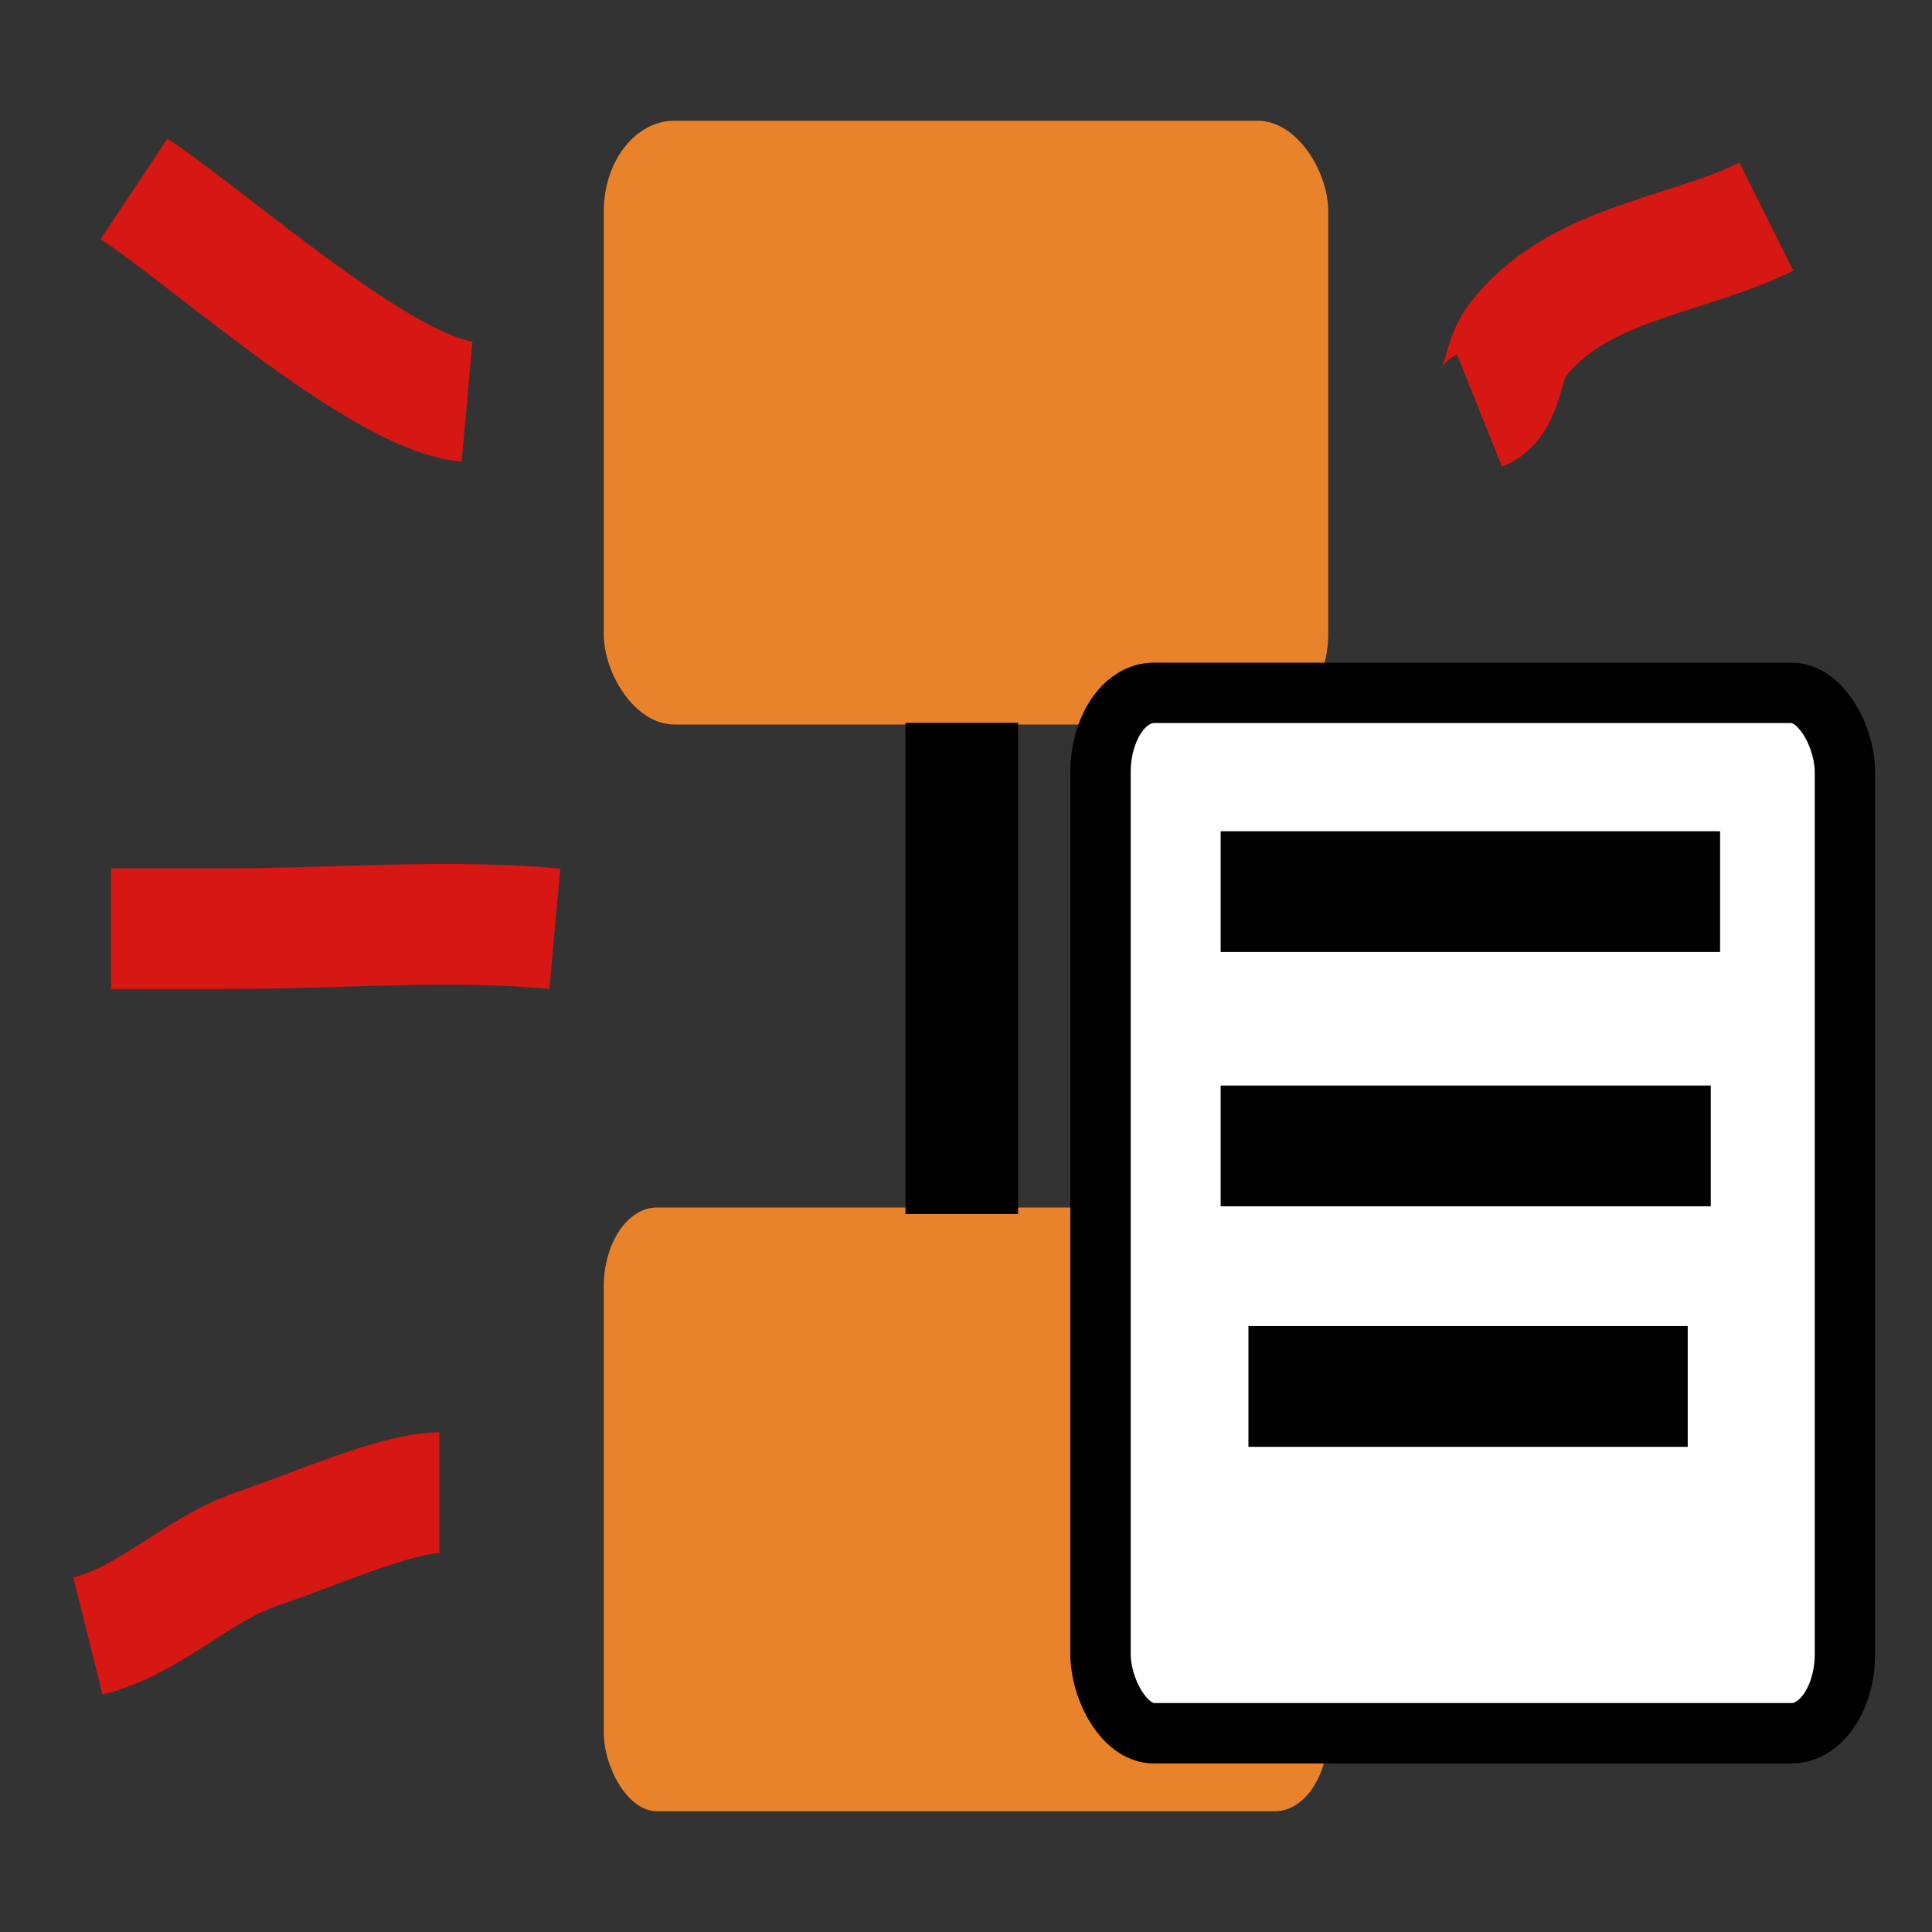 <?xml version="1.0" encoding="UTF-8" standalone="no"?>
<!-- Created with Inkscape (http://www.inkscape.org/) -->
<svg
   xmlns:dc="http://purl.org/dc/elements/1.1/"
   xmlns:cc="http://creativecommons.org/ns#"
   xmlns:rdf="http://www.w3.org/1999/02/22-rdf-syntax-ns#"
   xmlns:svg="http://www.w3.org/2000/svg"
   xmlns="http://www.w3.org/2000/svg"
   xmlns:sodipodi="http://sodipodi.sourceforge.net/DTD/sodipodi-0.dtd"
   xmlns:inkscape="http://www.inkscape.org/namespaces/inkscape"
   width="16"
   height="16"
   id="svg2"
   sodipodi:version="0.32"
   inkscape:version="0.46"
   version="1.0"
   sodipodi:docname="optimice2.svg"
   inkscape:output_extension="org.inkscape.output.svg.inkscape"
   inkscape:export-filename="C:\Documents and Settings\Salazar\workspace\es.uma.lcc.project.featuremodel.diagram\icons\wizban\optimice2.png"
   inkscape:export-xdpi="90"
   inkscape:export-ydpi="90">
  <rect width="100%" height="100%" fill="#333333" stroke="none"/>
  <defs
     id="defs4">
    <inkscape:perspective
       sodipodi:type="inkscape:persp3d"
       inkscape:vp_x="0 : 526.18109 : 1"
       inkscape:vp_y="0 : 1000 : 0"
       inkscape:vp_z="744.09448 : 526.18109 : 1"
       inkscape:persp3d-origin="372.04724 : 350.78739 : 1"
       id="perspective10" />
  </defs>
  <sodipodi:namedview
     id="base"
     pagecolor="#ffffff"
     bordercolor="#666666"
     borderopacity="1.0"
     inkscape:pageopacity="0.0"
     inkscape:pageshadow="2"
     inkscape:zoom="26.11503"
     inkscape:cx="7.379633"
     inkscape:cy="6.1933563"
     inkscape:document-units="px"
     inkscape:current-layer="layer1"
     showgrid="false"
     inkscape:window-width="1277"
     inkscape:window-height="1003"
     inkscape:window-x="-4"
     inkscape:window-y="-4" />
  <g
     inkscape:label="Capa 1"
     inkscape:groupmode="layer"
     id="layer1">
    <rect
       style="opacity:1;fill:#e8832c;fill-opacity:1;fill-rule:nonzero;stroke:none;stroke-width:0.3;stroke-linecap:round;stroke-linejoin:miter;stroke-miterlimit:4;stroke-dasharray:none;stroke-opacity:1"
       id="rect3211"
       width="6"
       height="5"
       x="5"
       y="1"
       rx="0.584"
       ry="0.753" />
    <rect
       style="opacity:1;fill:#e8832c;fill-opacity:1;fill-rule:nonzero;stroke:none;stroke-width:0.3;stroke-linecap:round;stroke-linejoin:miter;stroke-miterlimit:4;stroke-dasharray:none;stroke-opacity:1"
       id="rect3213"
       width="6"
       height="5"
       x="5"
       y="10"
       rx="0.441"
       ry="0.658" />
    <path
       style="fill:none;fill-rule:evenodd;stroke:#000000;stroke-width:0.933px;stroke-linecap:butt;stroke-linejoin:miter;stroke-opacity:1"
       d="M 7.965,5.986 L 7.965,10.054"
       id="path3215"
       inkscape:connector-type="polyline" />
    <path
       style="fill:none;fill-rule:evenodd;stroke:#d61714;stroke-width:1px;stroke-linecap:butt;stroke-linejoin:miter;stroke-opacity:1"
       d="M 3.868,3.325 C 3.167,3.262 1.768,2.002 1.11,1.564"
       id="path3263" />
    <path
       style="fill:none;fill-rule:evenodd;stroke:#d61714;stroke-width:1px;stroke-linecap:butt;stroke-linejoin:miter;stroke-opacity:1"
       d="M 4.595,7.691 C 3.704,7.61 2.774,7.691 1.876,7.691 C 1.557,7.691 1.238,7.691 0.919,7.691"
       id="path3265" />
    <path
       style="fill:none;fill-rule:evenodd;stroke:#d61714;stroke-width:1px;stroke-linecap:butt;stroke-linejoin:miter;stroke-opacity:1"
       d="M 3.638,12.362 C 3.285,12.362 2.568,12.681 2.144,12.822 C 1.638,12.99 1.249,13.419 0.728,13.549"
       id="path3267" />
    <path
       style="fill:none;fill-rule:evenodd;stroke:#d61714;stroke-width:1px;stroke-linecap:butt;stroke-linejoin:miter;stroke-opacity:1"
       d="M 12.253,3.402 C 12.455,3.321 12.43,3.001 12.56,2.828 C 13.048,2.177 13.967,2.124 14.628,1.794"
       id="path3273" />
    <path
       style="fill:none;fill-rule:evenodd;stroke:#d61714;stroke-width:1px;stroke-linecap:butt;stroke-linejoin:miter;stroke-opacity:1"
       d="M 11.028,7.882 C 11.078,7.816 14.119,7.844 14.589,7.844 C 14.847,7.844 14.919,7.768 15.087,7.729"
       id="path3275" />
    <path
       style="fill:none;fill-rule:evenodd;stroke:#d61714;stroke-width:1px;stroke-linecap:butt;stroke-linejoin:miter;stroke-opacity:1"
       d="M 11.871,12.094 C 12.814,12.634 13.661,13.526 14.628,14.009 C 14.75,14.07 14.841,14.146 14.934,14.239"
       id="path3279" />
    <rect
       style="opacity:1;fill:#ffffff;fill-opacity:1;fill-rule:nonzero;stroke:#000000;stroke-width:0.5;stroke-linecap:round;stroke-linejoin:miter;stroke-miterlimit:4;stroke-dasharray:none;stroke-opacity:1"
       id="rect3182"
       width="6.165"
       height="8.616"
       x="9.114"
       y="5.738"
       rx="0.441"
       ry="0.658" />
    <path
       style="fill:none;fill-rule:evenodd;stroke:#000000;stroke-width:1px;stroke-linecap:butt;stroke-linejoin:miter;stroke-opacity:1"
       d="M 10.109,7.384 L 14.245,7.384"
       id="path3190" />
    <path
       style="fill:none;fill-rule:evenodd;stroke:#000000;stroke-width:1px;stroke-linecap:butt;stroke-linejoin:miter;stroke-opacity:1"
       d="M 10.109,9.49 L 14.168,9.49"
       id="path3192" />
    <path
       style="fill:none;fill-rule:evenodd;stroke:#000000;stroke-width:1px;stroke-linecap:butt;stroke-linejoin:miter;stroke-opacity:1"
       d="M 10.339,11.482 L 13.977,11.482"
       id="path3194" />
  </g>
</svg>
